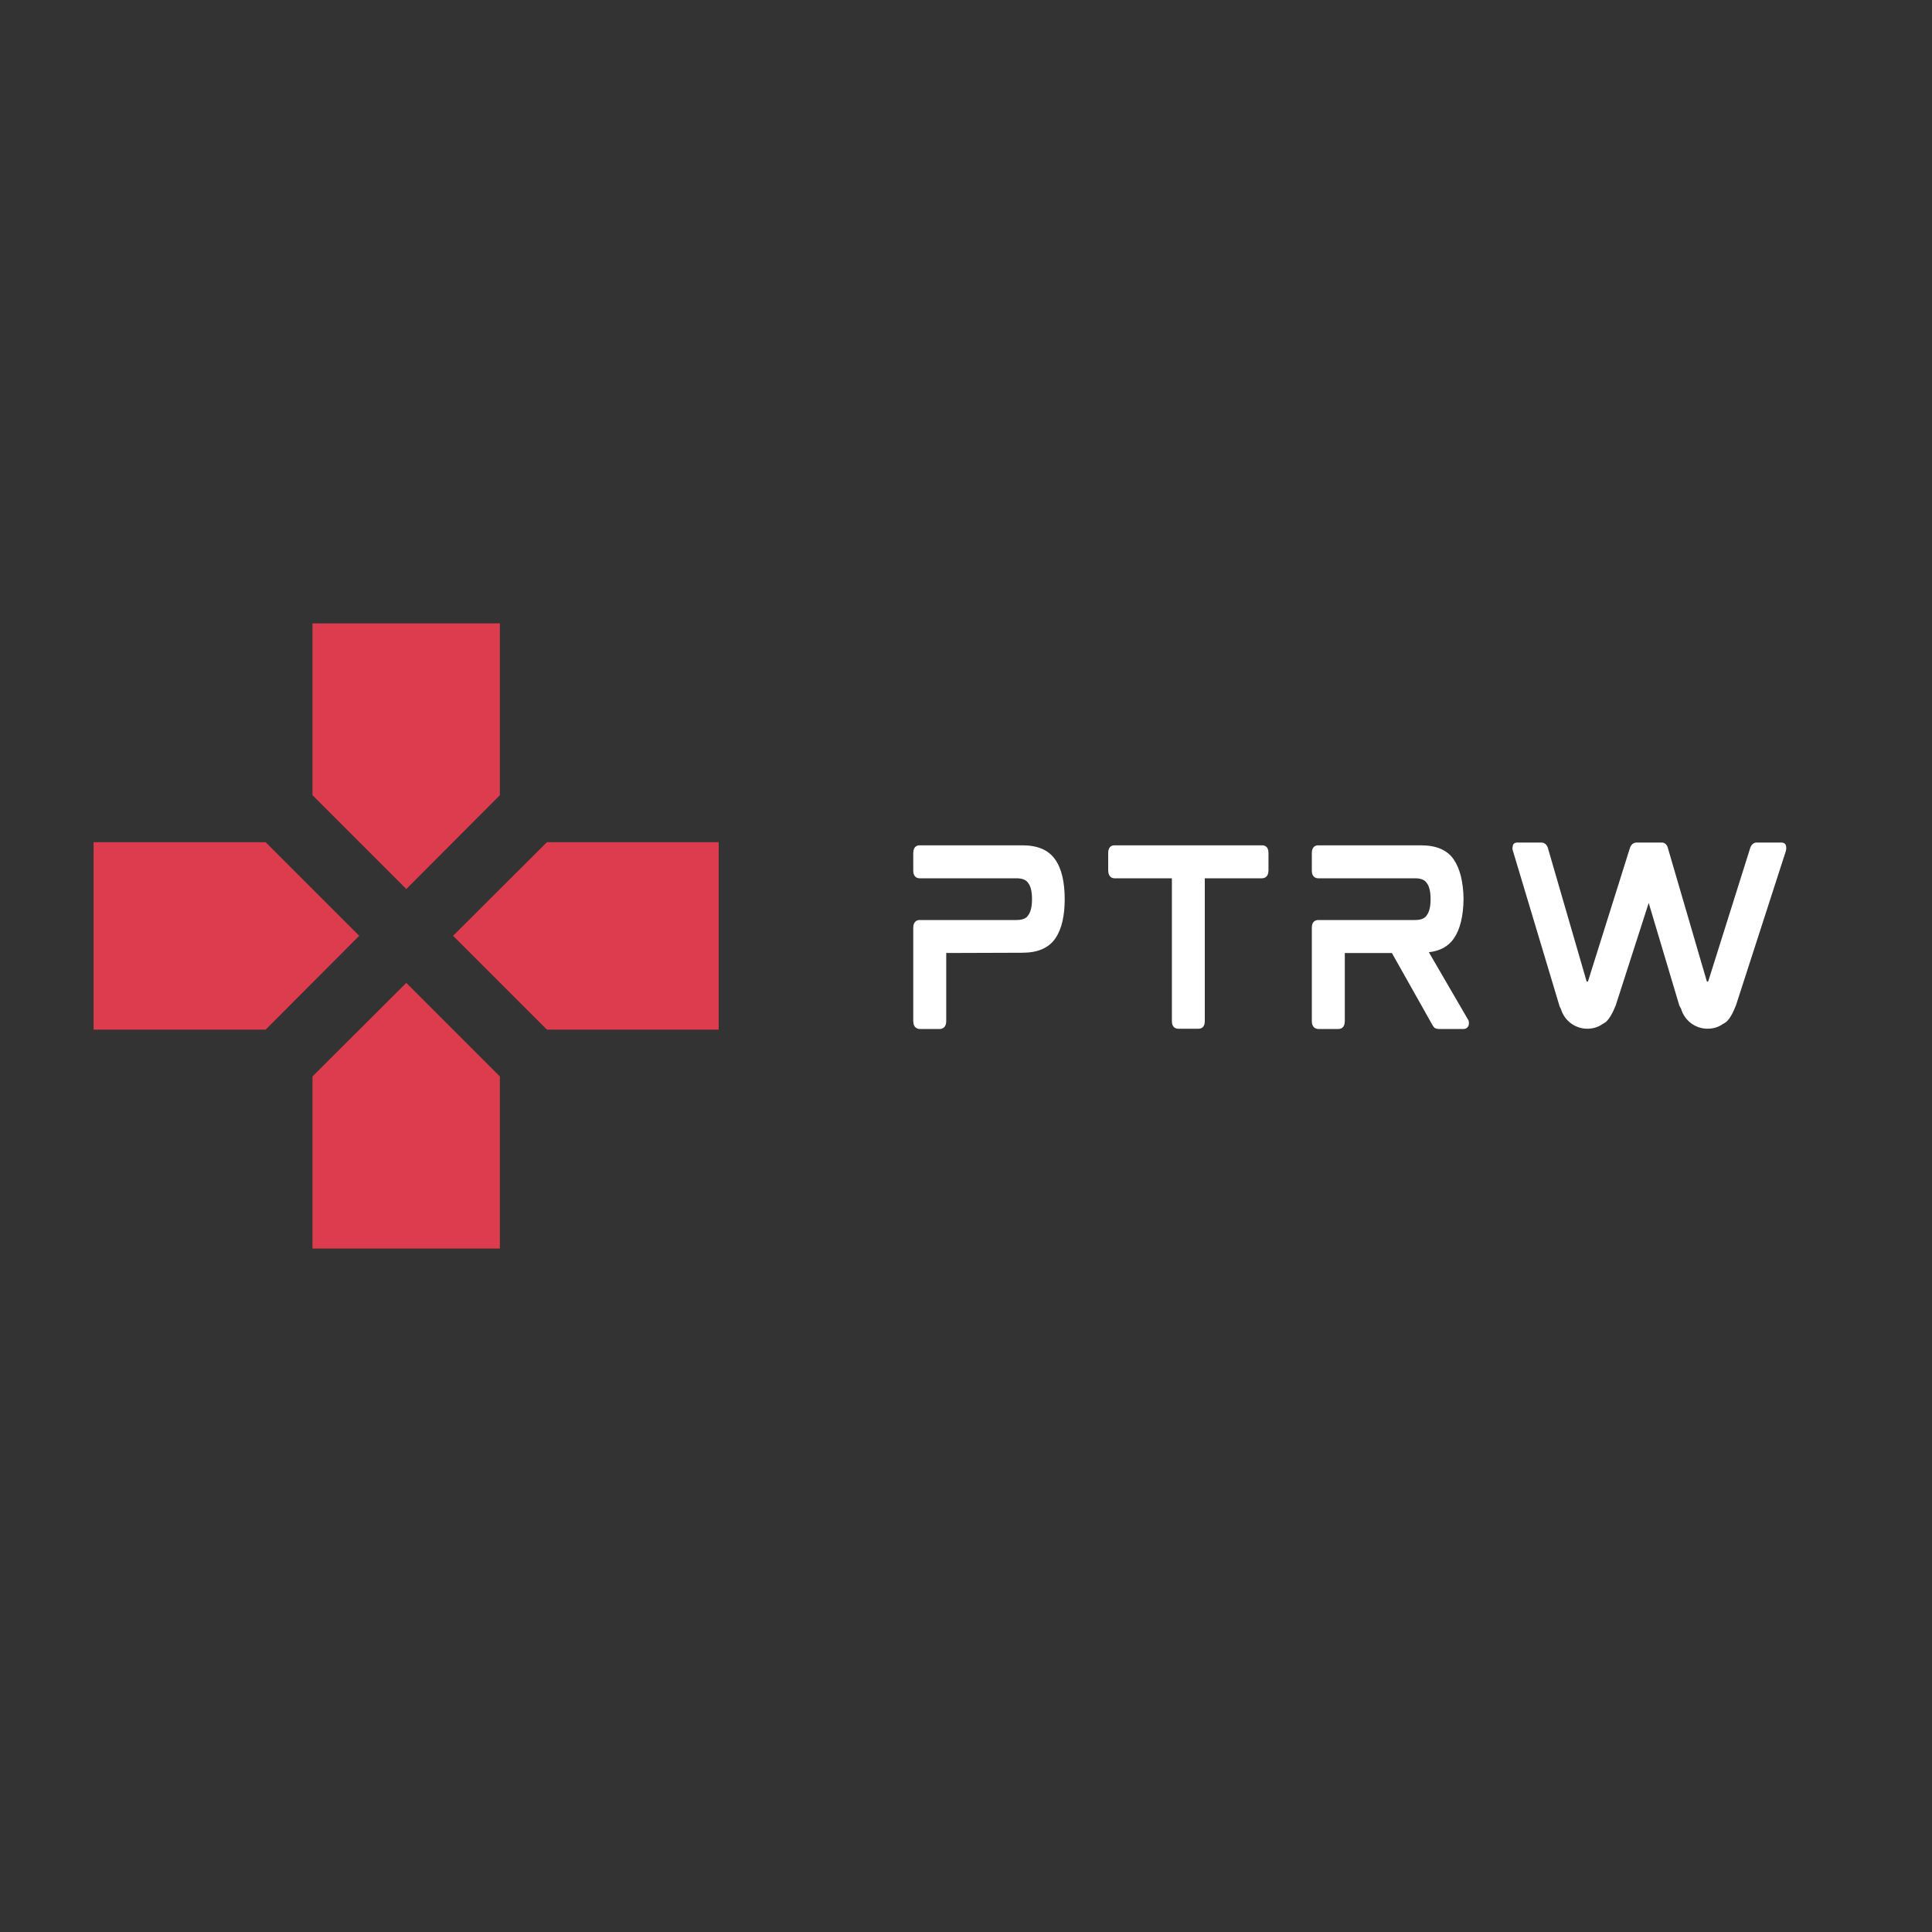 <?xml version="1.0" encoding="UTF-8"?>
<svg xmlns="http://www.w3.org/2000/svg" xmlns:xlink="http://www.w3.org/1999/xlink" width="30pt" height="30pt" viewBox="0 0 30 30" version="1.2">
<rect x="0" y="0" width="30" height="30" fill="#333333" stroke="none"/>
<defs>
<g>
<symbol overflow="visible" id="glyph0-0">
<path style="stroke:none;" d="M 1.969 -2.848 L 0.375 -2.848 C 0.348 -2.848 0.277 -2.84 0.277 -2.727 L 0.277 -2.453 C 0.277 -2.348 0.348 -2.336 0.375 -2.336 L 1.879 -2.336 C 1.969 -2.336 2.031 -2.312 2.062 -2.262 C 2.102 -2.211 2.121 -2.125 2.121 -2.012 C 2.121 -1.898 2.102 -1.816 2.062 -1.762 C 2.031 -1.711 1.969 -1.688 1.879 -1.688 L 0.375 -1.688 C 0.348 -1.688 0.277 -1.676 0.277 -1.57 L 0.277 -0.117 C 0.277 -0.012 0.348 0.004 0.375 0.004 L 0.691 0.004 C 0.719 0.004 0.789 -0.012 0.789 -0.117 L 0.789 -1.176 L 1.969 -1.18 C 2.207 -1.18 2.375 -1.25 2.48 -1.398 C 2.582 -1.543 2.629 -1.75 2.629 -2.023 L 2.629 -2 C 2.629 -2.277 2.582 -2.484 2.48 -2.629 C 2.375 -2.777 2.207 -2.848 1.969 -2.848 Z M 1.969 -2.848 "/>
</symbol>
<symbol overflow="visible" id="glyph0-1">
<path style="stroke:none;" d="M 2.664 -2.848 L 0.375 -2.848 C 0.348 -2.848 0.277 -2.84 0.277 -2.73 L 0.277 -2.461 C 0.277 -2.348 0.348 -2.336 0.375 -2.336 L 1.266 -2.336 L 1.266 -0.117 C 1.266 -0.012 1.336 0 1.363 0 L 1.68 0 C 1.711 0 1.777 -0.012 1.777 -0.117 L 1.777 -2.336 L 2.664 -2.336 C 2.695 -2.336 2.766 -2.348 2.766 -2.461 L 2.766 -2.73 C 2.766 -2.84 2.695 -2.848 2.664 -2.848 Z M 2.664 -2.848 "/>
</symbol>
<symbol overflow="visible" id="glyph0-2">
<path style="stroke:none;" d="M 2.633 -2.023 C 2.633 -2.02 2.633 -2.016 2.633 -2.012 C 2.633 -2.008 2.633 -2.004 2.633 -2 Z M 2.699 -0.148 L 2.094 -1.188 C 2.266 -1.207 2.395 -1.277 2.48 -1.398 C 2.578 -1.539 2.629 -1.742 2.633 -2.012 C 2.629 -2.281 2.578 -2.484 2.48 -2.629 C 2.379 -2.777 2.207 -2.848 1.969 -2.848 L 0.375 -2.848 C 0.348 -2.848 0.277 -2.84 0.277 -2.727 L 0.277 -2.453 C 0.277 -2.348 0.348 -2.336 0.375 -2.336 L 1.879 -2.336 C 1.969 -2.336 2.031 -2.312 2.062 -2.262 C 2.102 -2.211 2.121 -2.125 2.121 -2.012 C 2.121 -1.898 2.102 -1.816 2.062 -1.762 C 2.031 -1.711 1.969 -1.688 1.879 -1.688 L 0.375 -1.688 C 0.348 -1.688 0.277 -1.676 0.277 -1.57 L 0.277 -0.117 C 0.277 -0.012 0.348 0.004 0.375 0.004 L 0.691 0.004 C 0.723 0.004 0.789 -0.012 0.789 -0.117 L 0.789 -1.176 L 1.52 -1.176 L 2.145 -0.066 C 2.156 -0.047 2.168 -0.027 2.18 -0.016 C 2.199 -0.004 2.223 0.004 2.254 0.004 L 2.633 0.004 C 2.676 0.004 2.707 -0.023 2.715 -0.066 C 2.719 -0.102 2.715 -0.129 2.699 -0.148 Z M 2.699 -0.148 "/>
</symbol>
<symbol overflow="visible" id="glyph0-3">
<path style="stroke:none;" d="M 4.453 -2.891 L 4.074 -2.891 C 4.027 -2.891 3.992 -2.863 3.973 -2.812 L 3.32 -0.738 C 3.316 -0.734 3.316 -0.734 3.316 -0.734 L 3.301 -0.73 C 3.301 -0.73 3.297 -0.734 3.297 -0.738 L 2.691 -2.812 C 2.676 -2.863 2.641 -2.891 2.598 -2.891 L 2.207 -2.891 C 2.16 -2.891 2.125 -2.863 2.105 -2.812 L 1.453 -0.738 C 1.449 -0.734 1.449 -0.734 1.449 -0.734 L 1.434 -0.73 C 1.434 -0.73 1.43 -0.734 1.43 -0.738 L 0.828 -2.812 C 0.809 -2.863 0.773 -2.891 0.727 -2.891 L 0.355 -2.891 C 0.301 -2.891 0.285 -2.855 0.285 -2.84 C 0.277 -2.812 0.277 -2.785 0.289 -2.754 L 1.008 -0.359 C 1.012 -0.344 1.023 -0.32 1.031 -0.309 C 1.082 -0.129 1.25 0 1.441 0 C 1.527 0 1.609 -0.023 1.68 -0.074 C 1.699 -0.082 1.715 -0.098 1.73 -0.105 C 1.781 -0.152 1.832 -0.234 1.883 -0.363 L 2.395 -1.953 L 2.871 -0.359 C 2.879 -0.344 2.891 -0.32 2.898 -0.309 C 2.949 -0.129 3.117 0 3.309 0 C 3.395 0 3.477 -0.023 3.547 -0.074 C 3.566 -0.082 3.586 -0.098 3.598 -0.105 C 3.652 -0.152 3.699 -0.234 3.75 -0.363 L 4.523 -2.754 C 4.531 -2.785 4.535 -2.812 4.527 -2.84 C 4.523 -2.859 4.508 -2.891 4.453 -2.891 Z M 4.453 -2.891 "/>
</symbol>
</g>
</defs>
<g id="surface1">
<path style=" stroke:none;fill-rule:nonzero;fill:rgb(86.269%,23.529%,30.199%);fill-opacity:1;" d="M 7.762 12.348 L 7.762 9.68 L 4.852 9.68 L 4.852 12.348 L 6.309 13.805 Z M 4.125 13.078 L 1.453 13.078 L 1.453 15.988 L 4.125 15.988 L 5.578 14.531 Z M 4.852 16.715 L 4.852 19.387 L 7.762 19.387 L 7.762 16.715 L 6.309 15.262 Z M 8.492 13.078 L 7.035 14.531 L 8.492 15.988 L 11.16 15.988 L 11.16 13.078 Z M 8.492 13.078 "/>
<g style="fill:rgb(100%,100%,100%);fill-opacity:1;">
  <use xlink:href="#glyph0-0" x="13.904" y="15.974"/>
</g>
<g style="fill:rgb(100%,100%,100%);fill-opacity:1;">
  <use xlink:href="#glyph0-1" x="16.931" y="15.974"/>
</g>
<g style="fill:rgb(100%,100%,100%);fill-opacity:1;">
  <use xlink:href="#glyph0-2" x="20.093" y="15.974"/>
</g>
<g style="fill:rgb(100%,100%,100%);fill-opacity:1;">
  <use xlink:href="#glyph0-3" x="23.206" y="15.974"/>
</g>
</g>
</svg>
